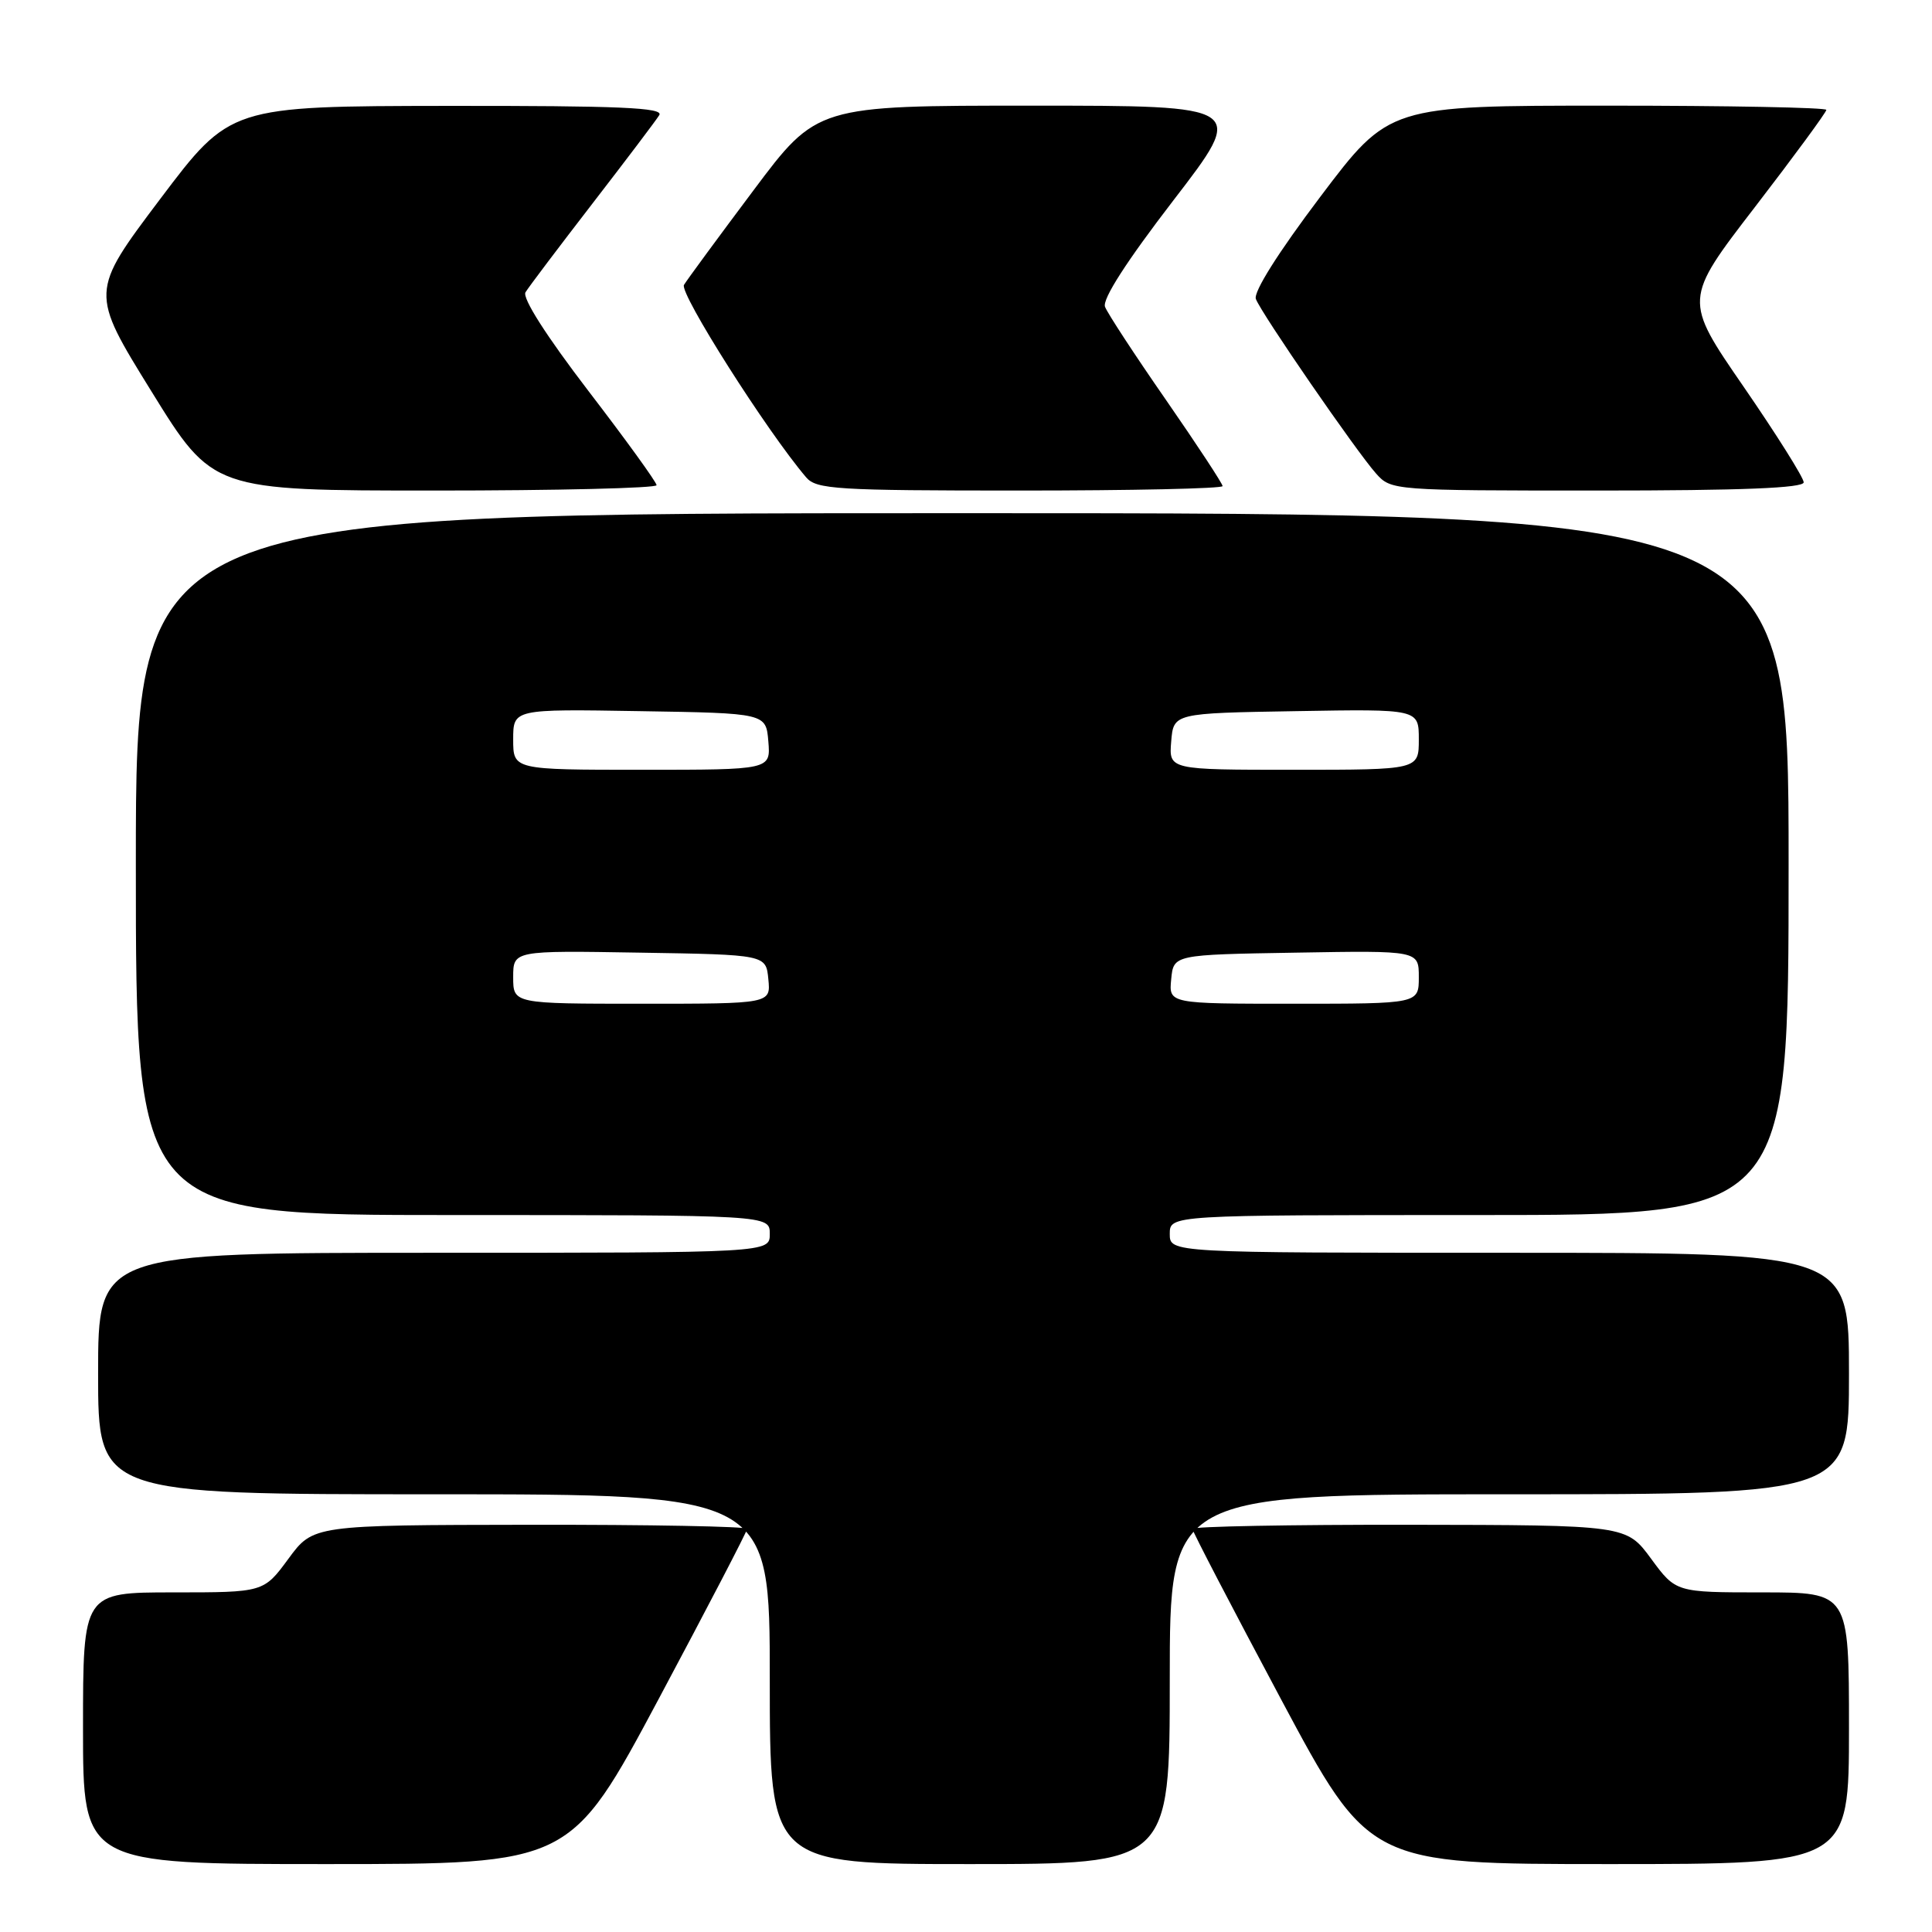 <?xml version="1.0" encoding="UTF-8" standalone="no"?>
<!DOCTYPE svg PUBLIC "-//W3C//DTD SVG 1.1//EN" "http://www.w3.org/Graphics/SVG/1.1/DTD/svg11.dtd" >
<svg xmlns="http://www.w3.org/2000/svg" xmlns:xlink="http://www.w3.org/1999/xlink" version="1.1" viewBox="0 0 256 256">
 <g >
 <path fill="currentColor"
d=" M 87.30 225.08 C 93.73 213.03 99.00 202.91 99.00 202.58 C 99.00 202.26 86.06 202.02 70.25 202.04 C 41.50 202.08 41.50 202.08 38.22 206.54 C 34.94 211.00 34.94 211.00 22.97 211.00 C 11.00 211.00 11.00 211.00 11.00 229.00 C 11.00 247.00 11.00 247.00 43.30 247.00 C 75.59 247.00 75.59 247.00 87.30 225.08 Z  M 155.00 222.50 C 155.00 198.00 155.00 198.00 200.00 198.00 C 245.00 198.00 245.00 198.00 245.00 182.00 C 245.00 166.00 245.00 166.00 200.00 166.00 C 155.00 166.00 155.00 166.00 155.00 163.50 C 155.00 161.00 155.00 161.00 196.00 161.00 C 237.00 161.00 237.00 161.00 237.00 114.50 C 237.00 68.00 237.00 68.00 127.50 68.00 C 18.00 68.00 18.00 68.00 18.00 114.50 C 18.00 161.00 18.00 161.00 60.00 161.00 C 102.00 161.00 102.00 161.00 102.00 163.50 C 102.00 166.00 102.00 166.00 57.50 166.00 C 13.00 166.00 13.00 166.00 13.00 182.00 C 13.00 198.00 13.00 198.00 57.50 198.00 C 102.00 198.00 102.00 198.00 102.00 222.50 C 102.00 247.00 102.00 247.00 128.50 247.00 C 155.00 247.00 155.00 247.00 155.00 222.50 Z  M 245.00 229.00 C 245.00 211.00 245.00 211.00 233.53 211.00 C 222.06 211.00 222.06 211.00 218.78 206.54 C 215.50 202.08 215.50 202.08 186.75 202.04 C 170.94 202.02 158.00 202.26 158.00 202.58 C 158.00 202.91 163.27 213.03 169.70 225.08 C 181.41 247.00 181.41 247.00 213.20 247.00 C 245.00 247.00 245.00 247.00 245.00 229.00 Z  M 87.00 64.29 C 87.00 63.90 82.93 58.27 77.95 51.78 C 72.40 44.53 69.18 39.49 69.63 38.73 C 70.03 38.06 74.02 32.78 78.48 27.00 C 82.94 21.22 86.94 15.94 87.36 15.25 C 87.96 14.26 82.10 14.01 59.31 14.03 C 30.50 14.07 30.50 14.07 21.21 26.39 C 11.93 38.71 11.93 38.71 20.06 51.85 C 28.19 65.00 28.19 65.00 57.60 65.00 C 73.77 65.00 87.00 64.68 87.00 64.29 Z  M 162.00 64.41 C 162.00 64.09 158.63 58.96 154.51 53.01 C 150.38 47.06 146.74 41.50 146.42 40.65 C 146.04 39.65 149.27 34.63 155.48 26.55 C 165.14 14.00 165.14 14.00 136.69 14.00 C 108.24 14.00 108.24 14.00 99.82 25.25 C 95.18 31.44 91.05 37.06 90.63 37.75 C 89.99 38.83 101.62 57.16 106.82 63.25 C 108.17 64.84 110.82 65.00 135.15 65.00 C 149.92 65.00 162.00 64.74 162.00 64.41 Z  M 239.00 63.91 C 239.00 63.31 235.42 57.61 231.05 51.26 C 223.09 39.71 223.09 39.71 232.55 27.42 C 237.75 20.66 242.00 14.87 242.00 14.56 C 242.00 14.25 228.96 14.00 213.03 14.00 C 184.06 14.00 184.06 14.00 174.95 26.07 C 169.36 33.47 166.06 38.71 166.41 39.62 C 167.15 41.57 179.74 59.84 182.34 62.75 C 184.33 64.98 184.60 65.00 211.67 65.00 C 230.78 65.00 239.00 64.67 239.00 63.91 Z  M 68.00 129.48 C 68.00 125.95 68.00 125.95 84.75 126.23 C 101.50 126.50 101.50 126.50 101.81 129.75 C 102.13 133.00 102.13 133.00 85.06 133.00 C 68.00 133.00 68.00 133.00 68.00 129.48 Z  M 155.19 129.75 C 155.50 126.50 155.50 126.50 171.75 126.23 C 188.00 125.95 188.00 125.95 188.00 129.48 C 188.00 133.00 188.00 133.00 171.44 133.00 C 154.87 133.00 154.87 133.00 155.19 129.75 Z  M 68.00 97.98 C 68.00 93.95 68.00 93.95 84.75 94.23 C 101.50 94.50 101.50 94.50 101.81 98.25 C 102.12 102.00 102.12 102.00 85.06 102.00 C 68.00 102.00 68.00 102.00 68.00 97.98 Z  M 155.19 98.25 C 155.50 94.50 155.50 94.50 171.75 94.23 C 188.00 93.95 188.00 93.95 188.00 97.98 C 188.00 102.00 188.00 102.00 171.44 102.00 C 154.88 102.00 154.88 102.00 155.19 98.25 Z "/>
</g>
</svg>